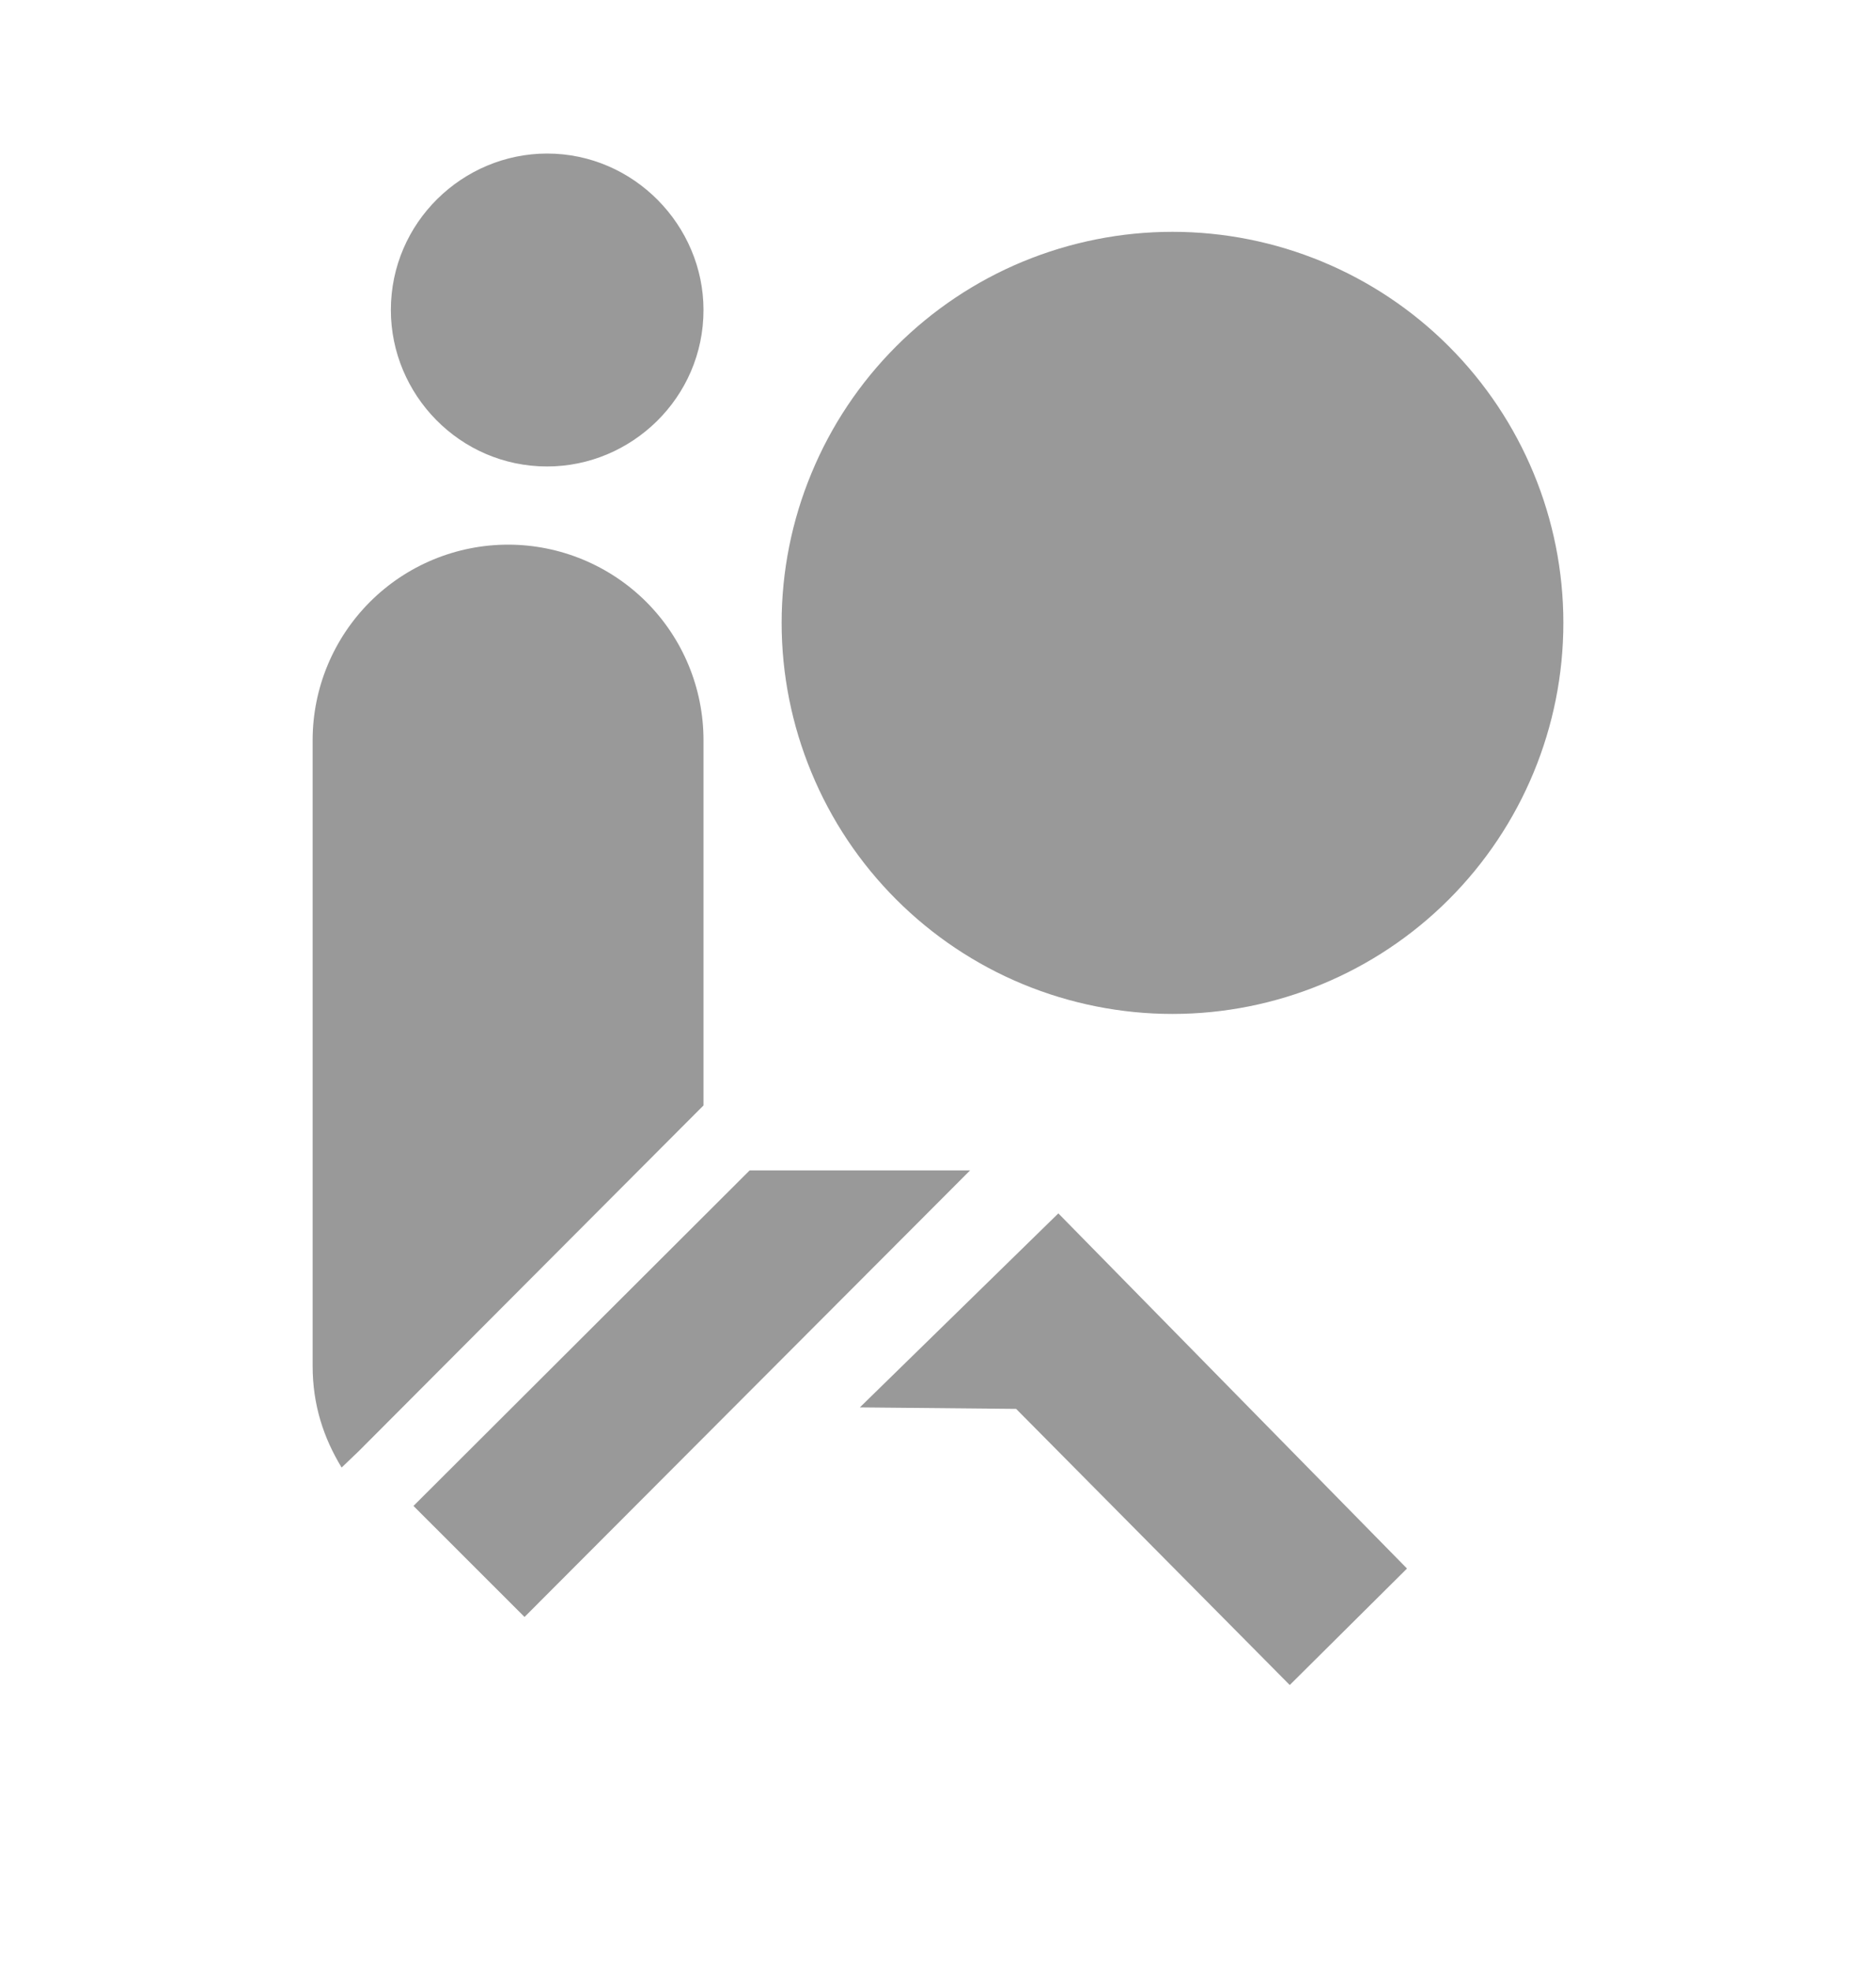 <svg width="20" height="21" viewBox="0 0 20 21" fill="none" xmlns="http://www.w3.org/2000/svg">
<path d="M8.333 6.636C8.333 7.184 8.441 7.725 8.651 8.231C8.86 8.737 9.167 9.196 9.554 9.583C9.941 9.97 10.4 10.277 10.905 10.486C11.411 10.695 11.953 10.803 12.5 10.803C13.605 10.803 14.665 10.364 15.446 9.583C16.228 8.801 16.667 7.742 16.667 6.636C16.667 5.531 16.228 4.472 15.446 3.69C14.665 2.909 13.605 2.47 12.5 2.47C11.953 2.47 11.411 2.578 10.905 2.787C10.4 2.996 9.941 3.303 9.554 3.69C9.167 4.077 8.86 4.536 8.651 5.042C8.441 5.547 8.333 6.089 8.333 6.636ZM11.283 12.928L9.167 14.995L10.833 15.011L13.75 17.953L15 16.712L11.283 12.928ZM5.833 1.636C4.933 1.636 4.167 2.37 4.167 3.303C4.167 4.203 4.9 4.97 5.833 4.97C6.733 4.97 7.5 4.236 7.5 3.303C7.5 2.403 6.758 1.636 5.833 1.636ZM7.992 12.47H10.342L5.592 17.228L4.408 16.045L7.992 12.47ZM7.4 11.878L3.825 15.461L3.642 15.636C3.45 15.32 3.333 14.97 3.333 14.553V7.886C3.333 7.334 3.553 6.804 3.944 6.413C4.334 6.023 4.864 5.803 5.417 5.803C5.969 5.803 6.499 6.023 6.89 6.413C7.281 6.804 7.5 7.334 7.5 7.886V11.778L7.4 11.878Z" fill="#999999"/>
</svg>
